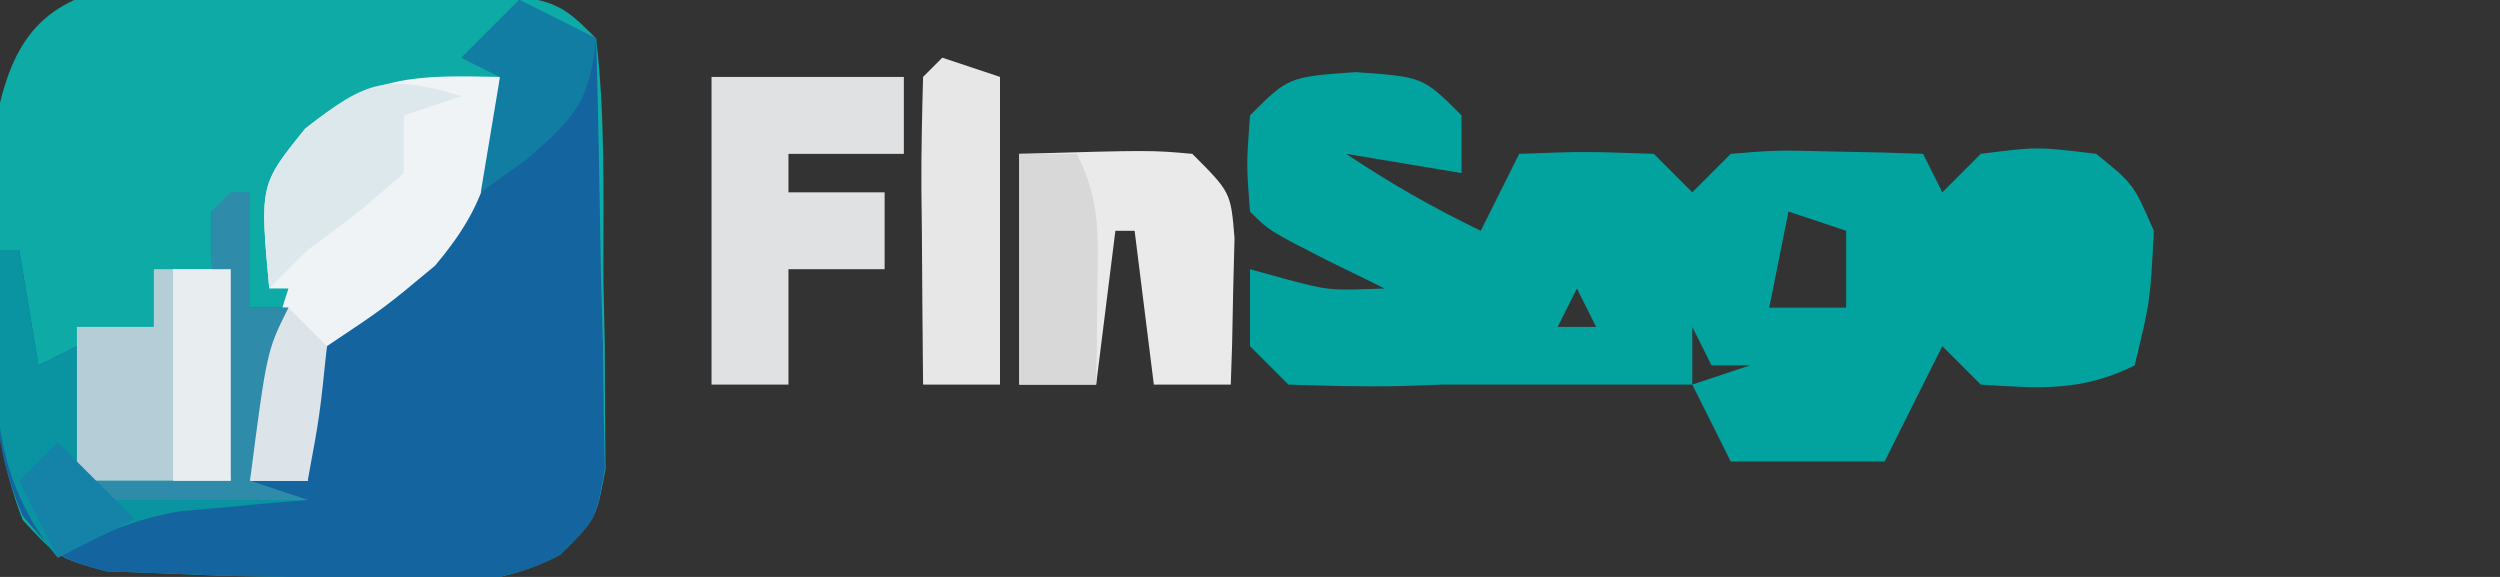 <?xml version="1.0" encoding="UTF-8"?>
<svg version="1.1" xmlns="http://www.w3.org/2000/svg" width="130" height="30">
<rect width="100%" height="100%" fill="#333333" stroke="none"/>
<path d="M0 0 C1.591 0.02 1.591 0.02 3.215 0.041 C4.369 0.048 5.523 0.055 6.713 0.062 C7.919 0.095 9.124 0.128 10.367 0.162 C11.577 0.168 12.787 0.173 14.033 0.179 C23.01 0.305 23.01 0.305 25.304 2.599 C25.789 6.726 25.675 10.885 25.679 15.037 C25.704 16.195 25.728 17.353 25.754 18.547 C25.759 20.21 25.759 20.21 25.765 21.908 C25.774 22.927 25.782 23.946 25.79 24.996 C25.304 27.599 25.304 27.599 23.438 29.435 C19.127 31.788 14.075 30.819 9.304 30.599 C8.2 30.58 7.095 30.561 5.957 30.541 C4.896 30.498 3.835 30.456 2.742 30.412 C1.286 30.36 1.286 30.36 -0.199 30.306 C-2.696 29.599 -2.696 29.599 -4.512 27.642 C-6.159 23.407 -6.133 19.604 -6.071 15.099 C-6.088 13.837 -6.088 13.837 -6.106 12.549 C-6.102 11.73 -6.098 10.911 -6.094 10.068 C-6.091 9.33 -6.087 8.592 -6.084 7.832 C-5.364 3.695 -4.279 0.951 0 0 Z " fill="#0DAAA6" transform="translate(5.696,-0.599)"/>
<path d="M0 0 C3.5 0.25 3.5 0.25 5.5 2.25 C5.5 3.24 5.5 4.23 5.5 5.25 C2.53 4.755 2.53 4.755 -0.5 4.25 C1.819 5.796 4.006 7.046 6.5 8.25 C7.16 6.93 7.82 5.61 8.5 4.25 C11.875 4.125 11.875 4.125 15.5 4.25 C16.16 4.91 16.82 5.57 17.5 6.25 C18.16 5.59 18.82 4.93 19.5 4.25 C21.883 4.055 21.883 4.055 24.625 4.125 C25.535 4.143 26.445 4.161 27.383 4.18 C28.081 4.203 28.78 4.226 29.5 4.25 C29.995 5.24 29.995 5.24 30.5 6.25 C31.16 5.59 31.82 4.93 32.5 4.25 C35.438 3.875 35.438 3.875 38.5 4.25 C40.438 5.812 40.438 5.812 41.5 8.25 C41.312 11.938 41.312 11.938 40.5 15.25 C37.737 16.631 35.553 16.441 32.5 16.25 C31.84 15.59 31.18 14.93 30.5 14.25 C29.51 16.23 28.52 18.21 27.5 20.25 C24.86 20.25 22.22 20.25 19.5 20.25 C18.84 18.93 18.18 17.61 17.5 16.25 C16.813 16.25 16.126 16.25 15.418 16.25 C11.779 16.25 8.139 16.25 4.5 16.25 C3.849 16.273 3.198 16.296 2.527 16.32 C0.519 16.373 -1.492 16.314 -3.5 16.25 C-4.16 15.59 -4.82 14.93 -5.5 14.25 C-5.5 12.93 -5.5 11.61 -5.5 10.25 C-4.902 10.415 -4.304 10.58 -3.688 10.75 C-1.387 11.361 -1.387 11.361 1.5 11.25 C0.531 10.776 -0.439 10.301 -1.438 9.812 C-4.5 8.25 -4.5 8.25 -5.5 7.25 C-5.688 4.812 -5.688 4.812 -5.5 2.25 C-3.5 0.25 -3.5 0.25 0 0 Z M22.5 7.25 C22.17 8.9 21.84 10.55 21.5 12.25 C22.82 12.25 24.14 12.25 25.5 12.25 C25.5 10.93 25.5 9.61 25.5 8.25 C24.51 7.92 23.52 7.59 22.5 7.25 Z M11.5 11.25 C11.17 11.91 10.84 12.57 10.5 13.25 C11.16 13.25 11.82 13.25 12.5 13.25 C12.17 12.59 11.84 11.93 11.5 11.25 Z M17.5 13.25 C17.5 14.24 17.5 15.23 17.5 16.25 C18.49 15.92 19.48 15.59 20.5 15.25 C19.84 15.25 19.18 15.25 18.5 15.25 C18.17 14.59 17.84 13.93 17.5 13.25 Z " fill="#02A29F" transform="translate(70.5,3.75)"/>
<path d="M0 0 C1.32 0.66 2.64 1.32 4 2 C4.116 6.104 4.187 10.207 4.25 14.312 C4.284 15.48 4.317 16.647 4.352 17.85 C4.364 18.968 4.377 20.086 4.391 21.238 C4.412 22.27 4.433 23.302 4.454 24.365 C4 27 4 27 2.138 28.84 C-2.181 31.184 -7.226 30.219 -12 30 C-13.105 29.981 -14.209 29.961 -15.348 29.941 C-16.409 29.899 -17.469 29.856 -18.562 29.812 C-20.018 29.76 -20.018 29.76 -21.504 29.707 C-24 29 -24 29 -25.828 26.812 C-27.13 23.687 -27.309 21.555 -27.188 18.188 C-27.16 17.212 -27.133 16.236 -27.105 15.23 C-27.071 14.494 -27.036 13.758 -27 13 C-26.67 13 -26.34 13 -26 13 C-25.67 14.98 -25.34 16.96 -25 19 C-24.34 18.67 -23.68 18.34 -23 18 C-23 20.31 -23 22.62 -23 25 C-20.36 25 -17.72 25 -15 25 C-15.072 24.241 -15.144 23.481 -15.219 22.699 C-15.312 21.705 -15.404 20.711 -15.5 19.688 C-15.593 18.701 -15.686 17.715 -15.781 16.699 C-16 14 -16 14 -16 11 C-15.34 10.67 -14.68 10.34 -14 10 C-14 11.98 -14 13.96 -14 16 C-13.34 16 -12.68 16 -12 16 C-12.66 18.97 -13.32 21.94 -14 25 C-13.01 25 -12.02 25 -11 25 C-11.144 23.948 -11.289 22.896 -11.438 21.812 C-11 18 -11 18 -9.547 16.738 C-8.933 16.371 -8.32 16.004 -7.688 15.625 C-3.524 13.122 -2.655 10.362 -1.41 5.793 C-1.275 5.201 -1.139 4.61 -1 4 C-1.66 3.67 -2.32 3.34 -3 3 C-2.01 2.01 -1.02 1.02 0 0 Z " fill="#14649F" transform="translate(27,0)"/>
<path d="M0 0 C-0.253 4.296 -0.557 6.475 -3.375 9.812 C-6 12 -6 12 -9 14 C-9.736 17.568 -9.736 17.568 -10 21 C-10.99 21 -11.98 21 -13 21 C-12.542 17.531 -12.109 14.326 -11 11 C-11.33 11 -11.66 11 -12 11 C-12.49 5.605 -12.49 5.605 -10.125 2.688 C-6.602 -0.111 -4.451 -0.097 0 0 Z " fill="#EFF3F6" transform="translate(26,4)"/>
<path d="M0 0 C3.3 0 6.6 0 10 0 C10 1.32 10 2.64 10 4 C8.02 4 6.04 4 4 4 C4 4.66 4 5.32 4 6 C5.65 6 7.3 6 9 6 C9 7.32 9 8.64 9 10 C7.35 10 5.7 10 4 10 C4 11.98 4 13.96 4 16 C2.68 16 1.36 16 0 16 C0 10.72 0 5.44 0 0 Z " fill="#E0E1E2" transform="translate(37,4)"/>
<path d="M0 0 C6.836 -0.195 6.836 -0.195 9 0 C11 2 11 2 11.195 4.383 C11.172 5.288 11.149 6.193 11.125 7.125 C11.107 8.035 11.089 8.945 11.07 9.883 C11.047 10.581 11.024 11.28 11 12 C9.68 12 8.36 12 7 12 C6.67 9.36 6.34 6.72 6 4 C5.67 4 5.34 4 5 4 C4.67 6.64 4.34 9.28 4 12 C2.68 12 1.36 12 0 12 C0 8.04 0 4.08 0 0 Z " fill="#EAEAEB" transform="translate(53,8)"/>
<path d="M0 0 C0.33 0 0.66 0 1 0 C1 1.98 1 3.96 1 6 C1.66 6 2.32 6 3 6 C2.34 8.97 1.68 11.94 1 15 C1.99 15.33 2.98 15.66 4 16 C3.397 16.049 2.793 16.098 2.172 16.148 C1.373 16.223 0.573 16.298 -0.25 16.375 C-1.039 16.445 -1.828 16.514 -2.641 16.586 C-5.086 17.015 -6.848 17.786 -9 19 C-13.017 14.146 -12.281 8.95 -12 3 C-11.67 3 -11.34 3 -11 3 C-10.67 4.98 -10.34 6.96 -10 9 C-9.34 8.67 -8.68 8.34 -8 8 C-8 10.31 -8 12.62 -8 15 C-5.36 15 -2.72 15 0 15 C-0.072 14.241 -0.144 13.481 -0.219 12.699 C-0.312 11.705 -0.404 10.711 -0.5 9.688 C-0.593 8.701 -0.686 7.715 -0.781 6.699 C-1 4 -1 4 -1 1 C-0.67 0.67 -0.34 0.34 0 0 Z " fill="#0A93A0" transform="translate(12,10)"/>
<path d="M0 0 C1.32 0 2.64 0 4 0 C4 3.63 4 7.26 4 11 C1.36 11 -1.28 11 -4 11 C-4 8.36 -4 5.72 -4 3 C-2.68 3 -1.36 3 0 3 C0 2.01 0 1.02 0 0 Z " fill="#B5CDD6" transform="translate(8,14)"/>
<path d="M0 0 C0.99 0.33 1.98 0.66 3 1 C3 6.28 3 11.56 3 17 C1.68 17 0.36 17 -1 17 C-1.027 14.354 -1.047 11.708 -1.062 9.062 C-1.071 8.308 -1.079 7.553 -1.088 6.775 C-1.097 4.85 -1.052 2.925 -1 1 C-0.67 0.67 -0.34 0.34 0 0 Z " fill="#E7E7E8" transform="translate(49,3)"/>
<path d="M0 0 C0.99 0 1.98 0 3 0 C4.262 2.525 4.099 4.312 4.062 7.125 C4.053 8.035 4.044 8.945 4.035 9.883 C4.024 10.581 4.012 11.28 4 12 C2.68 12 1.36 12 0 12 C0 8.04 0 4.08 0 0 Z " fill="#D8D8D9" transform="translate(53,8)"/>
<path d="M0 0 C-0.99 0.33 -1.98 0.66 -3 1 C-3 1.99 -3 2.98 -3 4 C-5.375 6.062 -5.375 6.062 -8 8 C-8.66 8.66 -9.32 9.32 -10 10 C-10.49 4.605 -10.49 4.605 -8.125 1.688 C-4.927 -0.852 -3.854 -1.156 0 0 Z " fill="#DCE8EC" transform="translate(24,5)"/>
<path d="M0 0 C0.33 0 0.66 0 1 0 C1 1.98 1 3.96 1 6 C1.66 6 2.32 6 3 6 C2.34 8.97 1.68 11.94 1 15 C1.99 15.33 2.98 15.66 4 16 C0.37 16 -3.26 16 -7 16 C-7 15.67 -7 15.34 -7 15 C-4.69 15 -2.38 15 0 15 C-0.072 14.241 -0.144 13.481 -0.219 12.699 C-0.312 11.705 -0.404 10.711 -0.5 9.688 C-0.593 8.701 -0.686 7.715 -0.781 6.699 C-1 4 -1 4 -1 1 C-0.67 0.67 -0.34 0.34 0 0 Z " fill="#2F8BAA" transform="translate(12,10)"/>
<path d="M0 0 C1.32 0.66 2.64 1.32 4 2 C3.651 5.255 2.979 6.019 0.438 8.25 C-0.367 8.828 -1.171 9.405 -2 10 C-1.67 8.02 -1.34 6.04 -1 4 C-1.66 3.67 -2.32 3.34 -3 3 C-2.01 2.01 -1.02 1.02 0 0 Z " fill="#127DA2" transform="translate(27,0)"/>
<path d="M0 0 C0.99 0 1.98 0 3 0 C3 3.63 3 7.26 3 11 C2.01 11 1.02 11 0 11 C0 7.37 0 3.74 0 0 Z " fill="#E8EDF0" transform="translate(9,14)"/>
<path d="M0 0 C0.66 0.66 1.32 1.32 2 2 C1.625 5.625 1.625 5.625 1 9 C0.01 9 -0.98 9 -2 9 C-1.125 2.25 -1.125 2.25 0 0 Z " fill="#DCE3E9" transform="translate(15,16)"/>
<path d="M0 0 C1.32 1.32 2.64 2.64 4 4 C2.02 4.99 2.02 4.99 0 6 C-0.66 4.68 -1.32 3.36 -2 2 C-1.34 1.34 -0.68 0.68 0 0 Z " fill="#1582A7" transform="translate(3,23)"/>
</svg>
